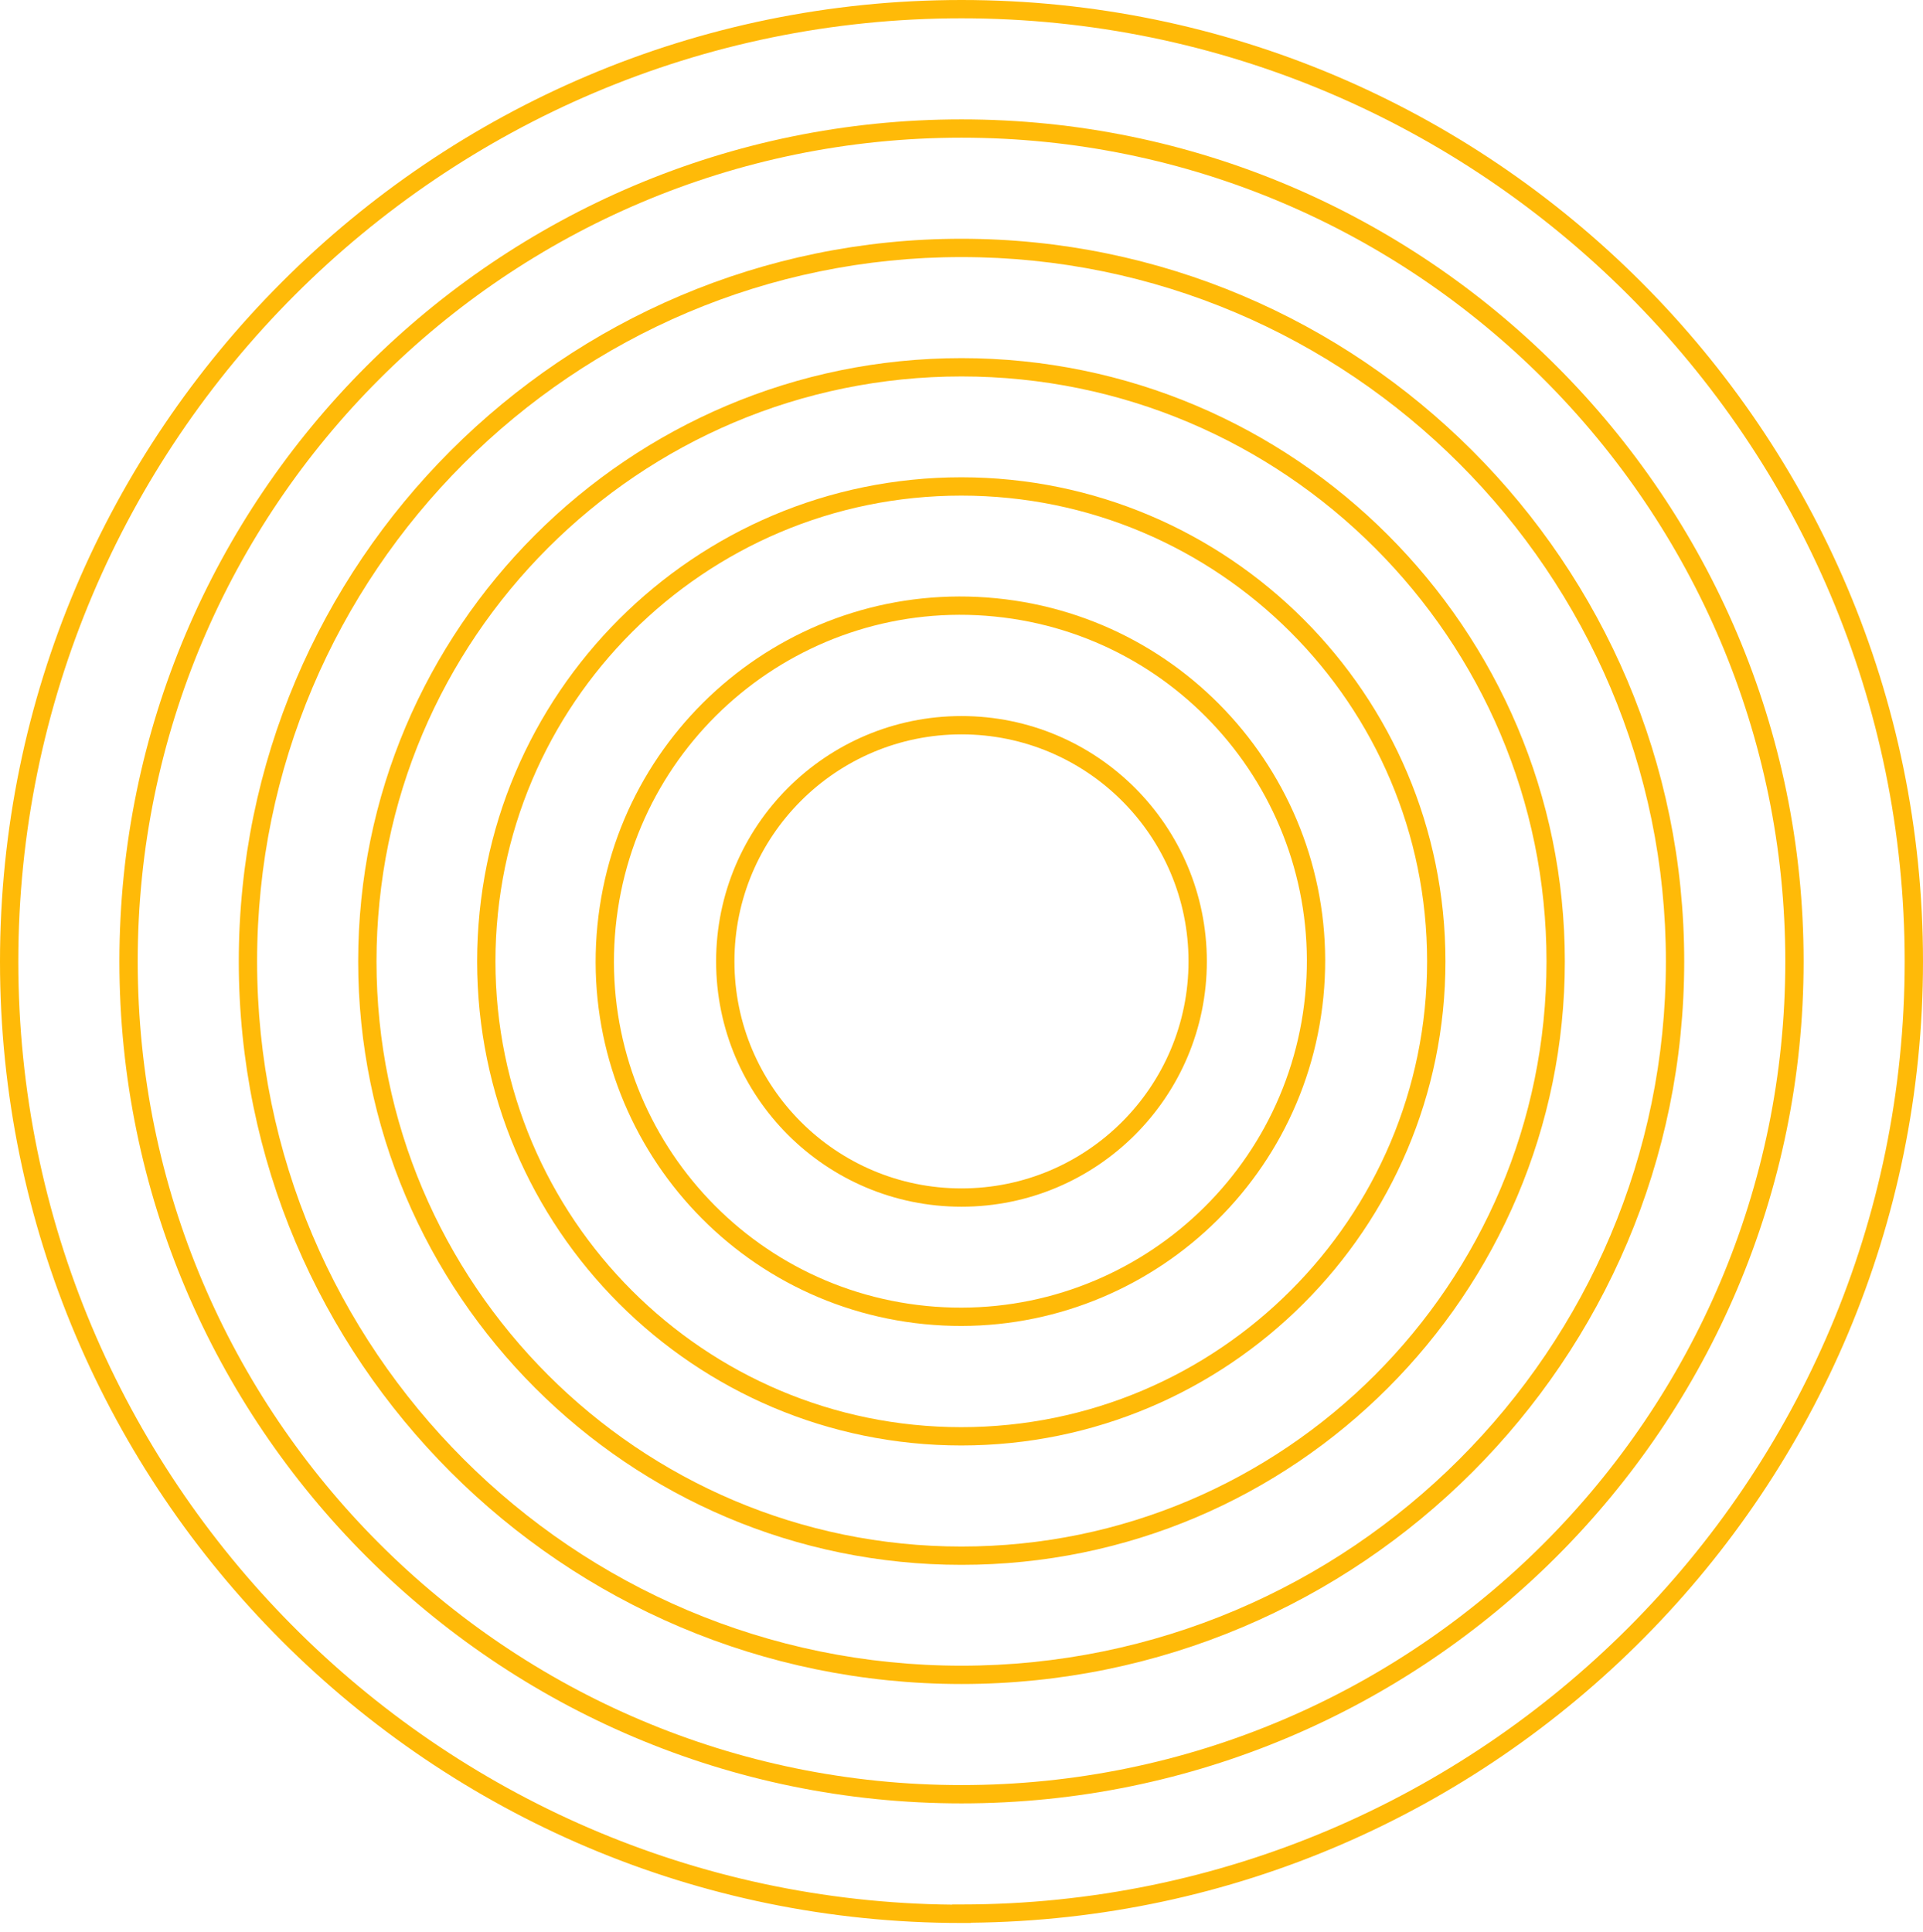 <svg width="210" height="211" viewBox="0 0 210 211" fill="none" xmlns="http://www.w3.org/2000/svg">
<path fill-rule="evenodd" clip-rule="evenodd" d="M105 2C48.208 2 2 48.231 2 105.023C2 161.482 47.666 207.48 104 208.019V208H105C161.792 208 208 161.792 208 105C208 48.208 161.792 2 105 2ZM106 209.995C163.438 209.457 210 162.563 210 105C210 47.103 162.897 0 105 0C47.103 0 0 47.127 0 105.023C0 162.92 47.103 210.023 105 210.023H106V209.995Z" fill="#FFBA08"/>
<path fill-rule="evenodd" clip-rule="evenodd" d="M105.001 15.038C55.397 15.038 15.039 55.397 15.039 105C15.039 154.604 55.397 194.962 105.001 194.962C154.604 194.962 194.963 154.604 194.963 105C194.963 55.397 154.604 15.038 105.001 15.038ZM13.039 105C13.039 54.292 54.293 13.038 105.001 13.038C155.709 13.038 196.963 54.292 196.963 105C196.963 155.708 155.709 196.962 105.001 196.962C54.293 196.962 13.039 155.708 13.039 105Z" fill="#FFBA08"/>
<path fill-rule="evenodd" clip-rule="evenodd" d="M105 28.077C62.585 28.077 28.076 62.585 28.076 105C28.076 147.415 62.585 181.924 105 181.924C147.415 181.924 181.923 147.439 181.923 105C181.923 62.585 147.415 28.077 105 28.077ZM26.076 105C26.076 61.481 61.48 26.077 105 26.077C148.519 26.077 183.923 61.481 183.923 105C183.923 148.543 148.519 183.924 105 183.924C61.48 183.924 26.076 148.52 26.076 105Z" fill="#FFBA08"/>
<path fill-rule="evenodd" clip-rule="evenodd" d="M105.001 41.114C69.774 41.114 41.115 69.75 41.115 105C41.115 140.25 69.775 168.909 105.001 168.909C140.227 168.909 168.886 140.25 168.886 105C168.886 69.773 140.227 41.114 105.001 41.114ZM39.115 105C39.115 68.645 68.67 39.114 105.001 39.114C141.332 39.114 170.886 68.669 170.886 105C170.886 141.354 141.332 170.909 105.001 170.909C68.669 170.909 39.115 141.354 39.115 105Z" fill="#FFBA08"/>
<path fill-rule="evenodd" clip-rule="evenodd" d="M104.976 54.129C76.915 54.129 54.105 76.939 54.105 105C54.105 133.061 76.915 155.871 104.976 155.871C133.037 155.871 155.847 133.061 155.847 105C155.847 76.939 133.037 54.129 104.976 54.129ZM52.105 105C52.105 75.834 75.811 52.129 104.976 52.129C134.142 52.129 157.847 75.834 157.847 105C157.847 134.166 134.142 157.871 104.976 157.871C75.811 157.871 52.105 134.166 52.105 105Z" fill="#FFBA08"/>
<path fill-rule="evenodd" clip-rule="evenodd" d="M67.232 101.257C65.175 122.05 80.363 140.574 101.156 142.631C121.949 144.688 140.473 129.5 142.53 108.707C144.587 87.914 129.399 69.391 108.606 67.333C87.813 65.276 69.289 80.465 67.232 101.257ZM100.959 144.621C79.067 142.455 63.076 122.953 65.242 101.061C67.408 79.168 86.91 63.177 108.803 65.343C130.695 67.509 146.686 87.012 144.52 108.904C142.354 130.796 122.851 146.787 100.959 144.621Z" fill="#FFBA08"/>
<path fill-rule="evenodd" clip-rule="evenodd" d="M104.998 80.206C91.304 80.206 80.203 91.306 80.203 105C80.203 118.694 91.304 129.794 104.998 129.794C118.691 129.794 129.792 118.694 129.792 105C129.792 91.306 118.691 80.206 104.998 80.206ZM78.203 105C78.203 90.202 90.199 78.206 104.998 78.206C119.796 78.206 131.792 90.202 131.792 105C131.792 119.798 119.796 131.794 104.998 131.794C90.199 131.794 78.203 119.798 78.203 105Z" fill="#FFBA08"/>
</svg>
